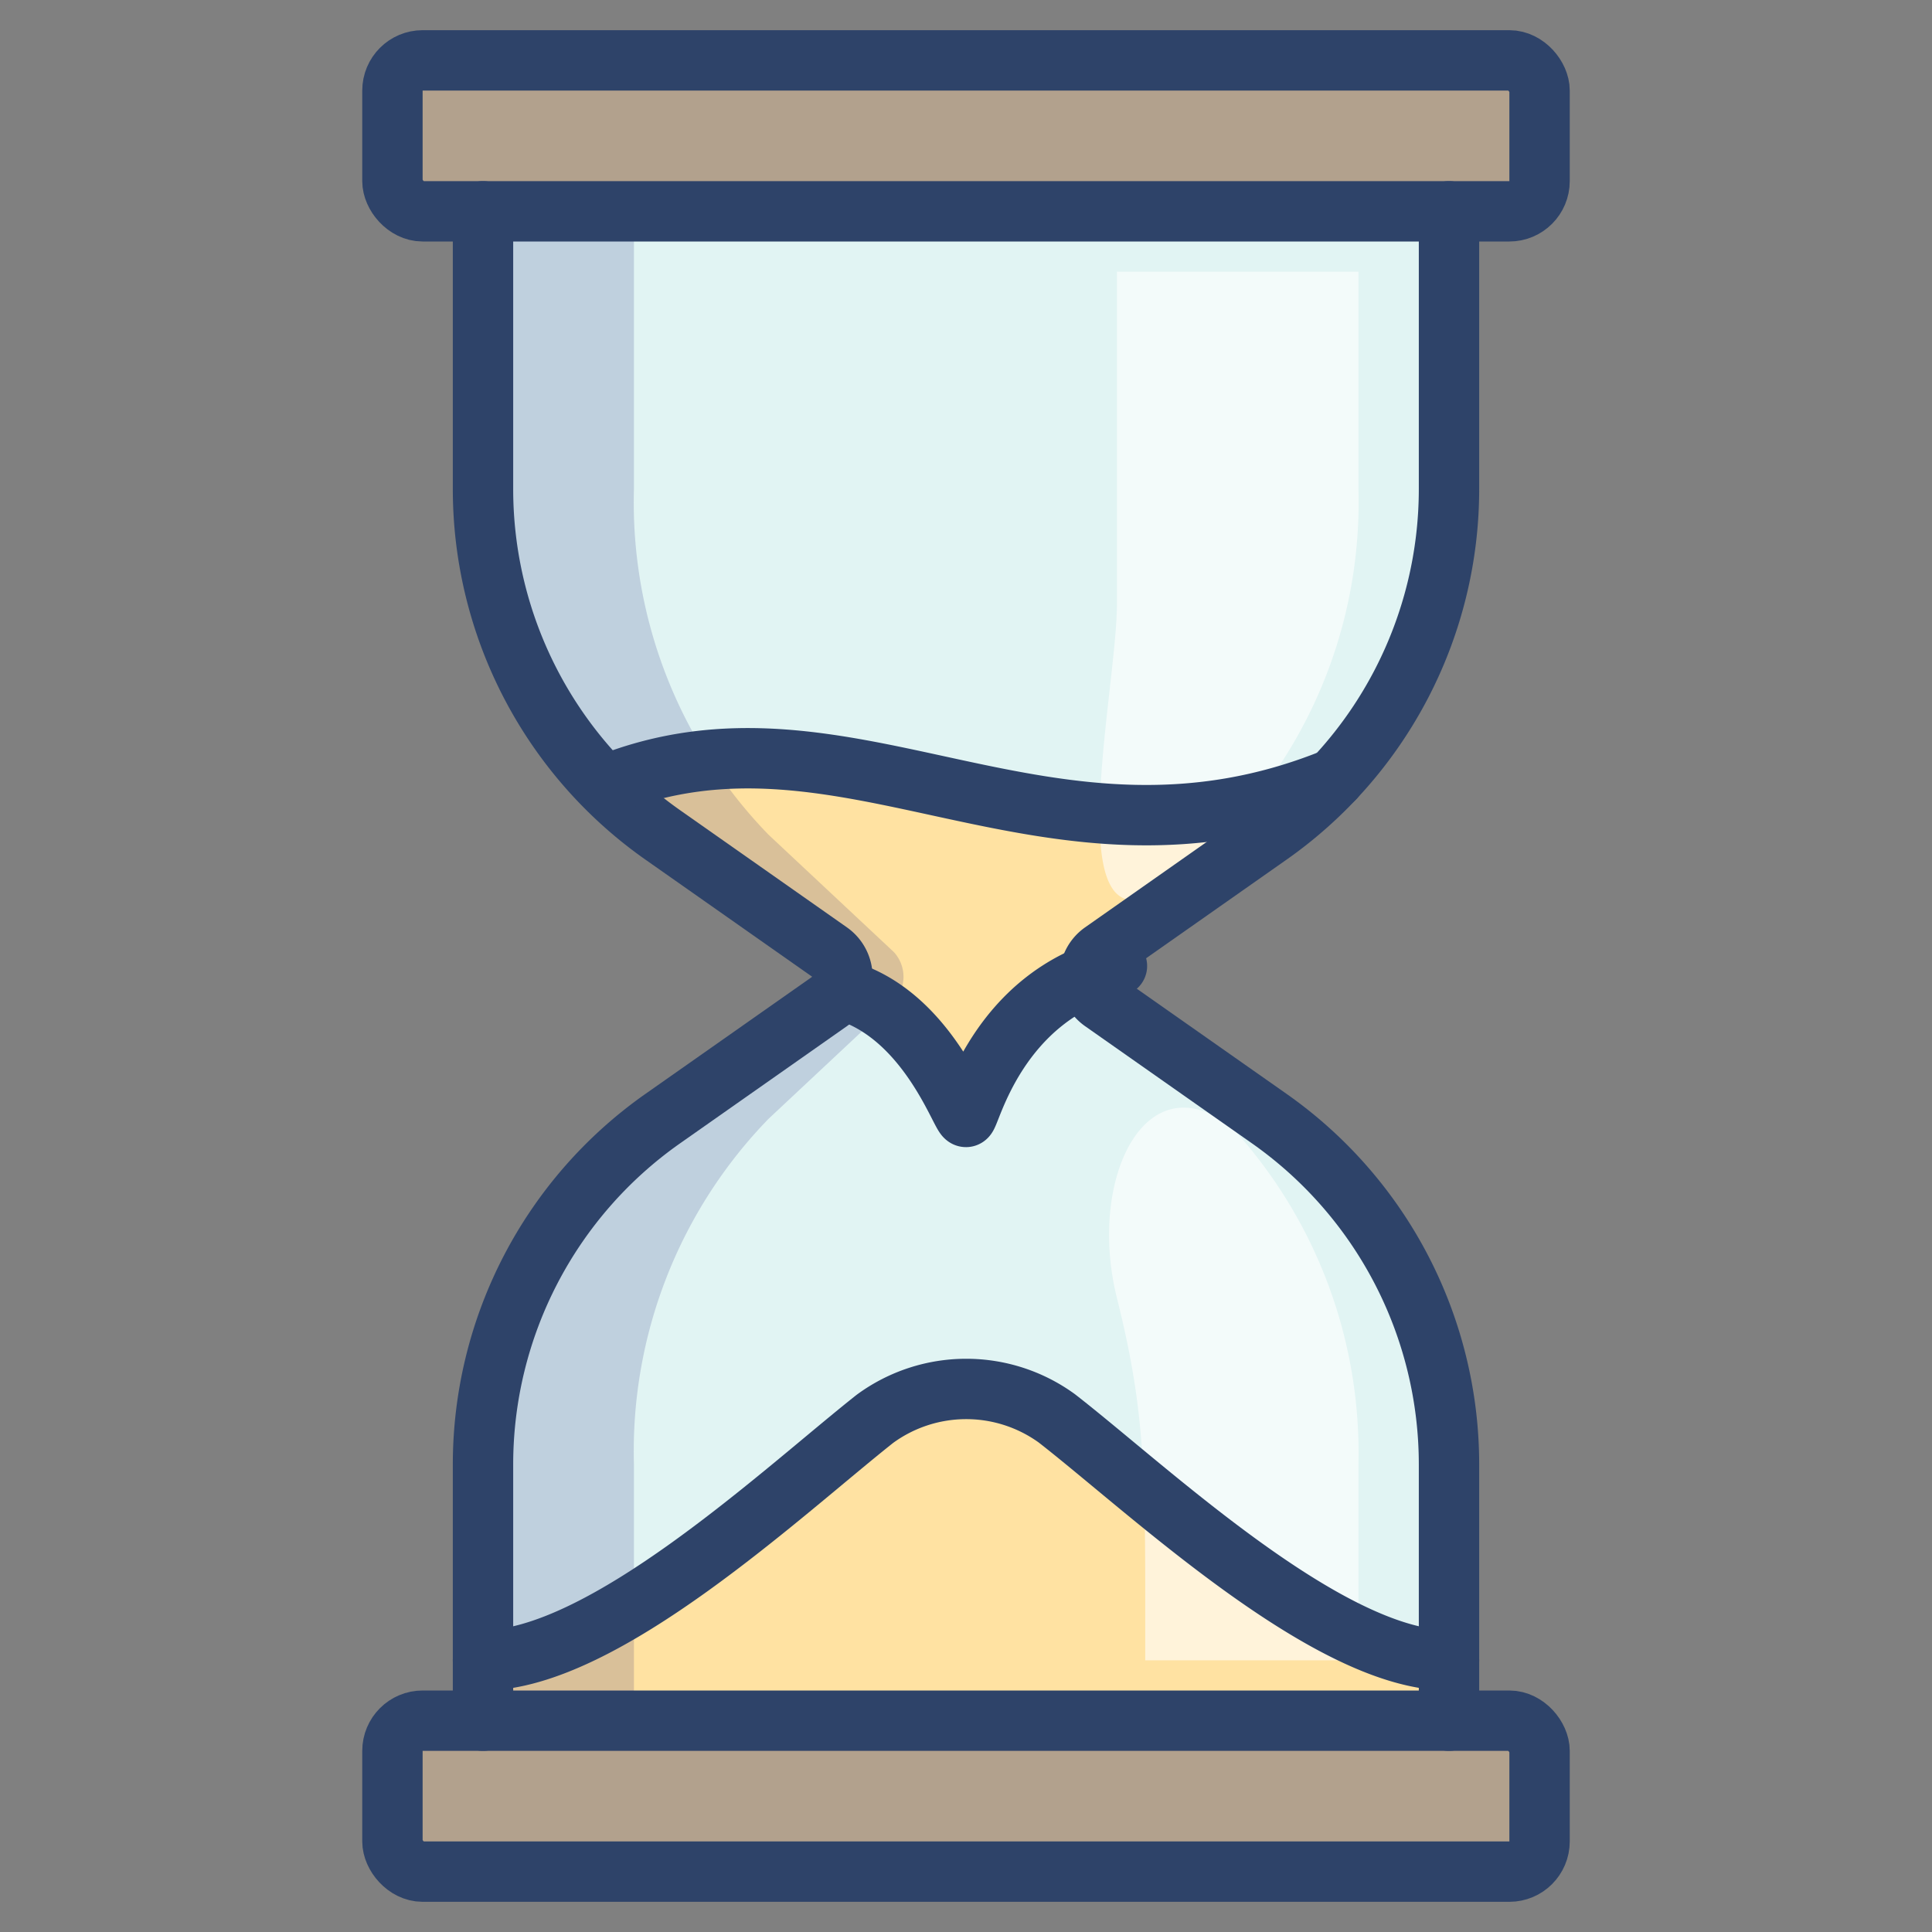 <svg xmlns="http://www.w3.org/2000/svg" viewBox="0 0 64 64" aria-labelledby="title" aria-describedby="desc"><rect x="0" y="0" width="64" height="64" fill="#808080" stroke="none"/><rect data-name="layer3" x="13" y="57" width="38" height="5" rx="1" ry="1" fill="#b2a18d"/><rect data-name="layer3" x="13" y="2" width="38" height="5" rx="1" ry="1" fill="#b2a18d"/><path data-name="layer2" d="M48 57v-8.487a14 14 0 0 0-5.953-11.457l-5.527-3.881a1 1 0 0 1 0-1.637l5.526-3.881A14 14 0 0 0 48 16.2V7H16v9.2a14 14 0 0 0 5.954 11.457l5.526 3.881a1 1 0 0 1 0 1.637l-5.526 3.881A14 14 0 0 0 16 48.513V57z" fill="#e1f4f3"/><path data-name="layer1" d="M48 57v-2c-4 0-9.943-5.646-12.992-8.016a5.114 5.114 0 0 0-6.024.016C25.959 49.392 20 55 16 55v2zM32 37c.133 0 .875-3.382 4.109-4.7a.982.982 0 0 1 .412-.76l5.526-3.881a13.953 13.953 0 0 0 2.117-1.859c-9.5 3.83-16.091-3-24.081.2l-.041.009a13.944 13.944 0 0 0 1.911 1.651l5.526 3.881a1 1 0 0 1 .328 1.231h.008C30.687 33.5 31.833 37 32 37z" fill="#ffe2a2"/><path data-name="opacity" d="M25.465 37.056l4.145-3.881a1.209 1.209 0 0 0 0-1.637l-4.145-3.881A15.8 15.8 0 0 1 21 16.2V7h-5v9.2a14 14 0 0 0 5.953 11.457l5.526 3.881a1 1 0 0 1 0 1.637l-5.526 3.881A14 14 0 0 0 16 48.513V57h5v-8.487a15.8 15.8 0 0 1 4.465-11.457z" fill="#000064" opacity=".15"/><path data-name="opacity" d="M45 48.513a15.949 15.949 0 0 0-4.182-11.156C37.963 35.087 36.01 39.039 37 43c1 4 .937 6 .937 12H45zm-6.082-19.342l1.617-1.514A15.8 15.8 0 0 0 45 16.2V9h-8v11c0 3-2.164 12.342 1.918 9.171z" fill="#fff" opacity=".6"/><path data-name="stroke" d="M48 57v-8.487a14 14 0 0 0-5.953-11.457l-5.527-3.881a1 1 0 0 1 0-1.637l5.526-3.881A14 14 0 0 0 48 16.2V7M16 7v9.2a14 14 0 0 0 5.954 11.457l5.526 3.881a1 1 0 0 1 0 1.637l-5.526 3.881A14 14 0 0 0 16 48.513V57" fill="none" stroke="#2e4369" stroke-linecap="round" stroke-miterlimit="10" stroke-width="2" stroke-linejoin="round"/><path data-name="stroke" d="M16 55c4 0 9.959-5.608 12.984-8a5.114 5.114 0 0 1 6.024-.016C38.057 49.355 44 55 48 55M20.084 26c8-3.205 14.6 3.65 24.121-.216M27.816 32.77C30.687 33.5 31.833 37 32 37c.144 0 1-4 5-5" fill="none" stroke="#2e4369" stroke-linecap="round" stroke-miterlimit="10" stroke-width="2" stroke-linejoin="round"/><rect data-name="stroke" x="13" y="57" width="38" height="5" rx="1" ry="1" fill="none" stroke="#2e4369" stroke-linecap="round" stroke-miterlimit="10" stroke-width="2" stroke-linejoin="round"/><rect data-name="stroke" x="13" y="2" width="38" height="5" rx="1" ry="1" fill="none" stroke="#2e4369" stroke-linecap="round" stroke-miterlimit="10" stroke-width="2" stroke-linejoin="round"/></svg>